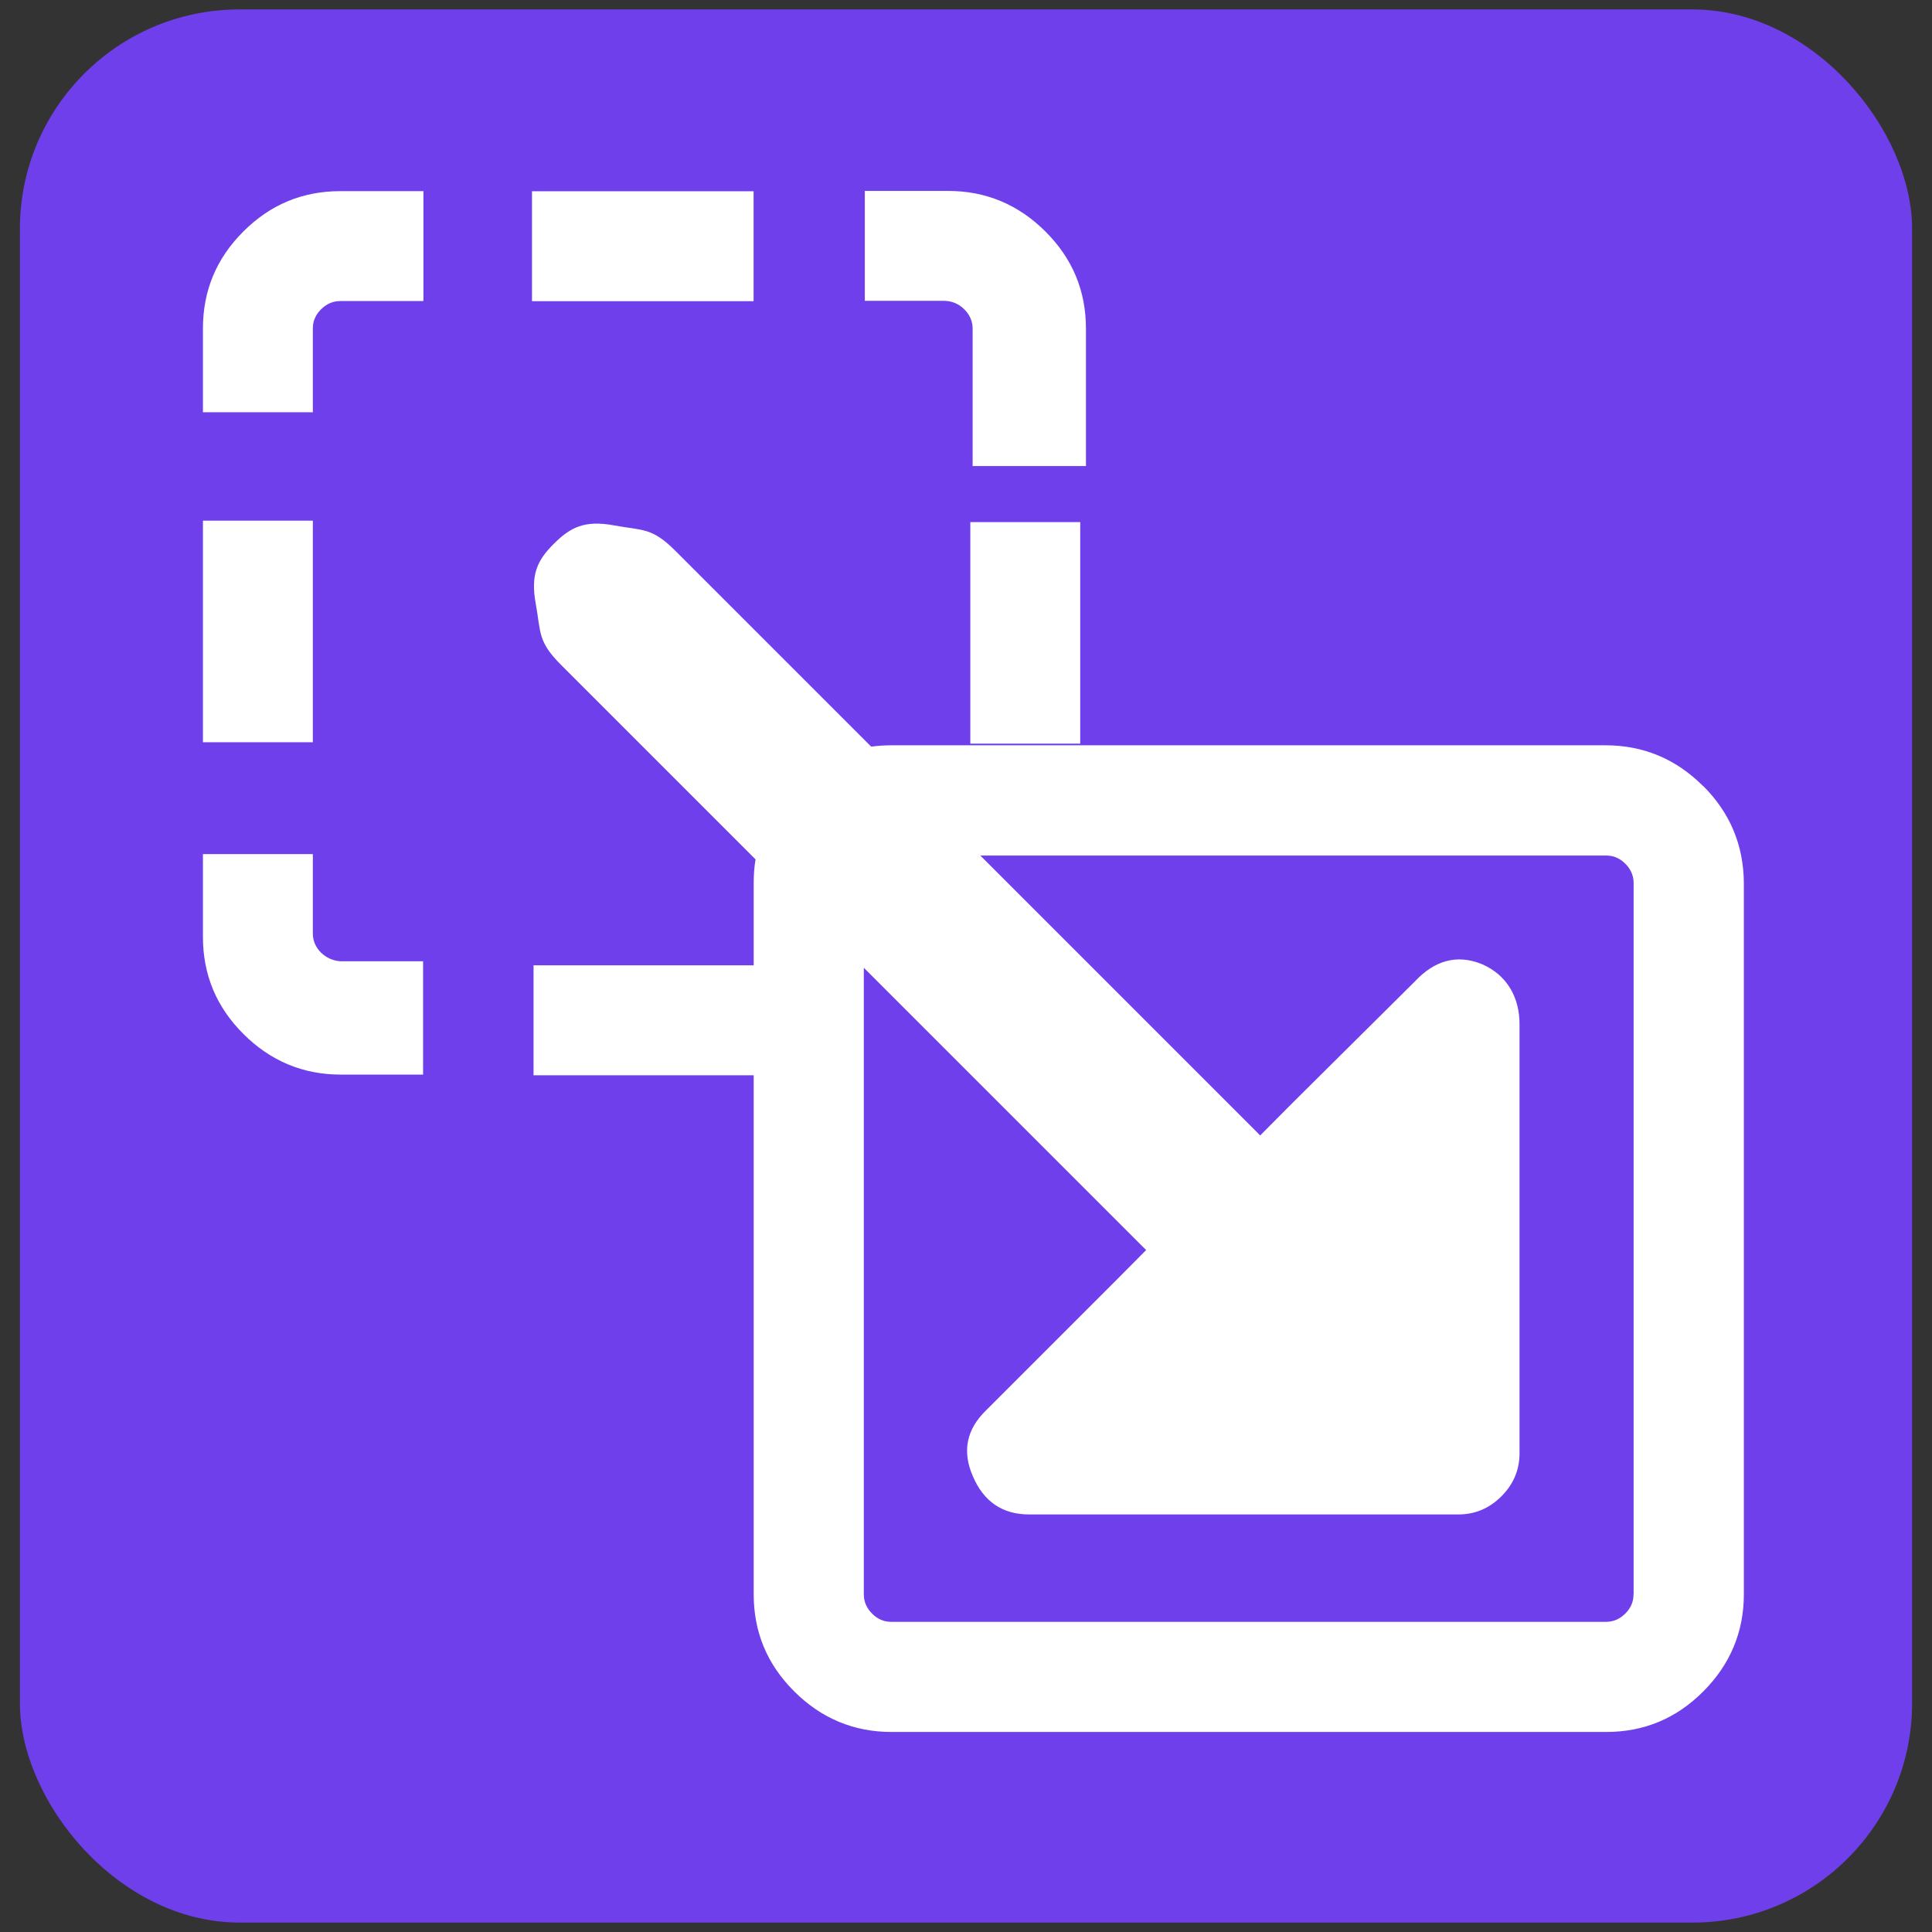 <svg xmlns="http://www.w3.org/2000/svg" xmlns:svg="http://www.w3.org/2000/svg" id="SVGRoot" width="27" height="27" version="1.1" viewBox="0 0 27 27"><rect x="0" y="0" width="27" height="27" fill="#333333" stroke="none"/><g id="layer2"><rect style="fill:#703fec;fill-opacity:1;fill-rule:nonzero;stroke:none;stroke-width:.468;stroke-miterlimit:4;stroke-dasharray:1.404,1.404;stroke-dashoffset:0;stroke-opacity:1" id="rect822" width="26.444" height="26.736" x=".278" y=".132" ry="3.067"/></g><g id="layer1"><g style="fill:#fff" id="g203" transform="matrix(0.021,0,0,0.021,2.856,1.166)"><path id="path194" d="m 77.678,445.513 c -3.657,3.657 -5.486,7.973 -5.486,12.8 v 52.809 H -0.951 v -55.077 c 0,-25.161 8.923,-46.665 26.99,-64.658 17.847,-17.847 39.57,-26.99 64.658,-26.99 h 54.857 v 75.41 H 90.477 c -5.047,0.439 -9.143,2.267 -12.8,5.705 z M 997.23,556.544 c -17.847,17.847 -39.57,26.99 -64.658,26.99 H 457.143 c -4.535,0 -8.997,-0.293 -13.385,-0.878 L 313.564,712.85 c -15.799,15.799 -21.431,13.458 -40.96,17.042 -19.529,3.584 -28.965,-1.243 -39.936,-12.142 -10.971,-10.899 -15.726,-20.407 -12.142,-39.936 3.511,-19.529 1.243,-25.234 17.042,-40.96 L 366.811,507.611 c -0.878,-5.047 -1.243,-10.313 -1.243,-15.653 V 437.101 H 219.063 V 363.958 H 365.568 V 18.577 c 0,-25.161 8.923,-46.665 26.99,-64.658 17.847,-17.847 39.57,-26.99 64.658,-26.99 h 475.648 c 25.161,0 46.665,8.923 64.658,26.99 17.847,17.847 26.99,39.57 26.99,64.658 v 473.381 c -0.219,25.161 -9.143,46.665 -27.209,64.658 z M 951.077,18.505 c 0,-5.047 -1.829,-9.143 -5.486,-12.8 -3.657,-3.657 -7.973,-5.486 -12.8,-5.486 H 457.143 c -5.047,0 -9.143,1.829 -12.8,5.486 -3.657,3.657 -5.486,7.973 -5.486,12.8 V 435.492 L 623.982,250.367 c 0.951,-0.951 1.902,-1.829 2.779,-2.706 L 608.256,229.01 520.338,141.092 c -13.166,-12.727 -16.165,-27.355 -8.923,-43.959 7.241,-16.969 19.749,-25.454 37.595,-25.454 h 285.477 c 11.045,0 20.626,4.023 28.672,12.069 8.046,8.046 12.069,17.627 12.069,28.672 v 285.477 c 0,17.847 -8.265,32.695 -24.869,39.936 -17.408,7.168 -32.256,1.902 -44.617,-11.264 l -82.798,-82.213 -20.334,-20.48 c -0.805,0.805 -1.609,1.682 -2.487,2.56 L 516.388,510.171 h 416.475 c 5.047,0 9.143,-1.829 12.8,-5.486 3.657,-3.657 5.486,-7.973 5.486,-12.8 V 18.504 Z M -0.951,733.038 H 72.192 V 585.582 H -0.951 Z m 510.684,-0.951 h 73.143 V 584.631 H 509.733 Z M 25.819,925.33 C 7.972,907.483 -0.951,886.052 -0.951,860.891 v -55.735 h 73.143 v 55.735 c 0,5.047 1.829,9.143 5.486,12.8 3.657,3.657 7.973,5.486 12.8,5.486 h 55.296 V 952.32 H 90.478 c -25.161,0 -46.665,-8.923 -64.658,-26.99 z m 192.22,26.917 H 365.495 V 879.104 H 218.039 Z m 287.744,-78.629 v 0 c 3.657,-3.657 5.486,-7.973 5.486,-12.8 v -91.429 h 75.41 v 91.429 c 0,25.161 -8.923,46.665 -26.99,64.658 -17.847,17.847 -39.57,26.99 -64.658,26.99 h -55.515 v -73.143 h 53.248 c 5.047,-0.219 9.362,-2.048 13.019,-5.705 z" transform="matrix(1,0,0,-1,0,1024)" style="fill:#fff"/></g></g></svg>